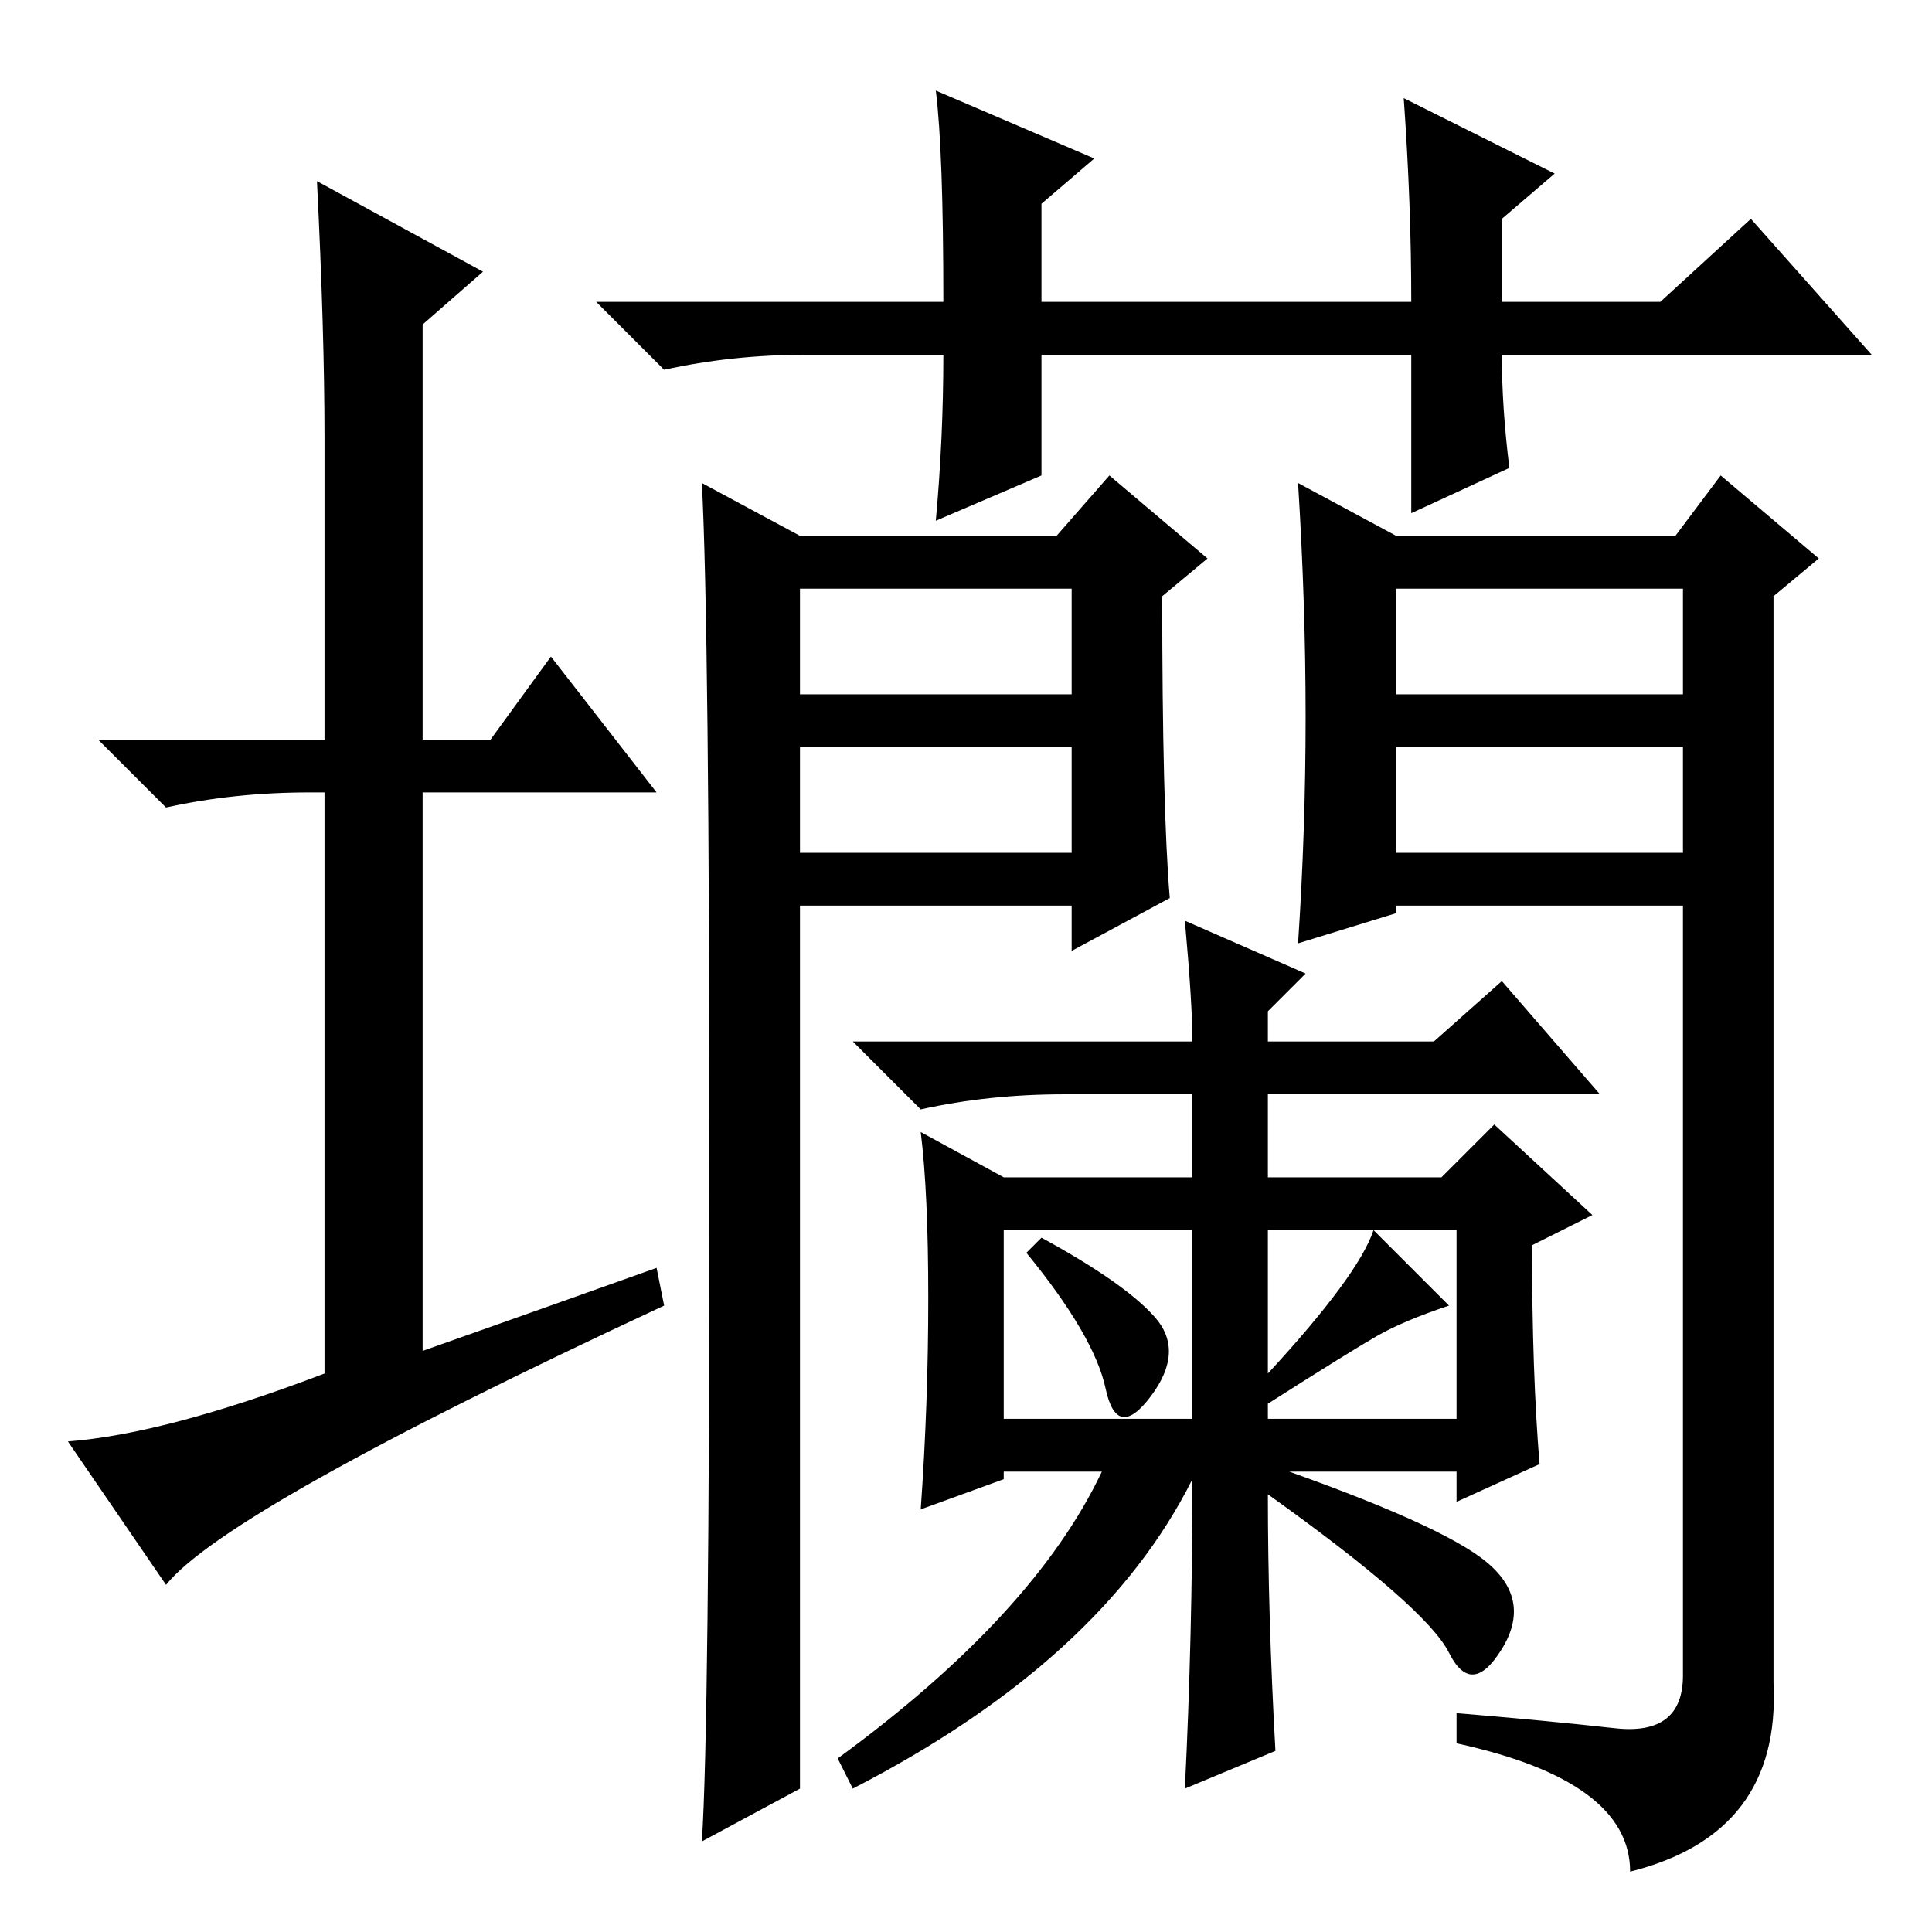 <?xml version="1.0" standalone="no"?>
<!DOCTYPE svg PUBLIC "-//W3C//DTD SVG 1.1//EN" "http://www.w3.org/Graphics/SVG/1.1/DTD/svg11.dtd" >
<svg xmlns="http://www.w3.org/2000/svg" xmlns:xlink="http://www.w3.org/1999/xlink" version="1.1" viewBox="0 -36 256 256">
  <g transform="matrix(1 0 0 -1 0 220)">
   <path fill="currentColor"
d="M106 19l-13 -7q1 15 1 88t-1 92l13 -7h34l7 8l13 -11l-6 -5q0 -28 1 -40l-13 -7v6h-36v-117zM106 164h36v14h-36v-14zM185 143h38v14h-38v-14zM193 25v4q12 -1 21 -2t9 7v102h-38v-1l-13 -4q1 15 1 30t-1 31l13 -7h37l6 8l13 -11l-6 -5v-144q1 -20 -19 -25q0 12 -23 17z
M185 164h38v14h-38v-14zM138 92q11 -6 15 -10.5t-0.5 -10.5t-6 1t-10.5 18zM182 93l10 -10q-6 -2 -9.5 -4t-14.5 -9v-2h25v25h-25v-19q12 13 14 19zM133 68h25v25h-25v-25zM157 134l16 -7l-5 -5v-4h22l9 8l13 -15h-44v-11h23l7 7l13 -12l-8 -4q0 -17 1 -29l-11 -5v4h-25v1
q23 -8 29 -13t2 -11.5t-7 -0.5t-24 21q0 -16 1 -34l-12 -5q1 20 1 41q-12 -24 -45 -41l-2 4q26 19 35 38h-13v-1l-11 -4q1 14 1 28t-1 22l11 -6h25v11h-17q-10 0 -19 -2l-9 9h45q0 5 -1 16zM106 143h36v14h-36v-14zM124 244l21 -9l-7 -6v-13h49q0 13 -1 27l20 -10l-7 -6v-11
h21l12 11l16 -18h-49q0 -7 1 -15l-13 -6v21h-49v-16l-14 -6q1 11 1 22h-18q-10 0 -19 -2l-9 9h46q0 20 -1 28zM87 88l1 -5q-58 -27 -66 -37l-13 19q13 1 34 9v77h-2q-10 0 -19 -2l-9 9h30v40q0 14 -1 34l22 -12l-8 -7v-55h9l8 11l14 -18h-31v-74q17 6 31 11z" />
  </g>

</svg>
